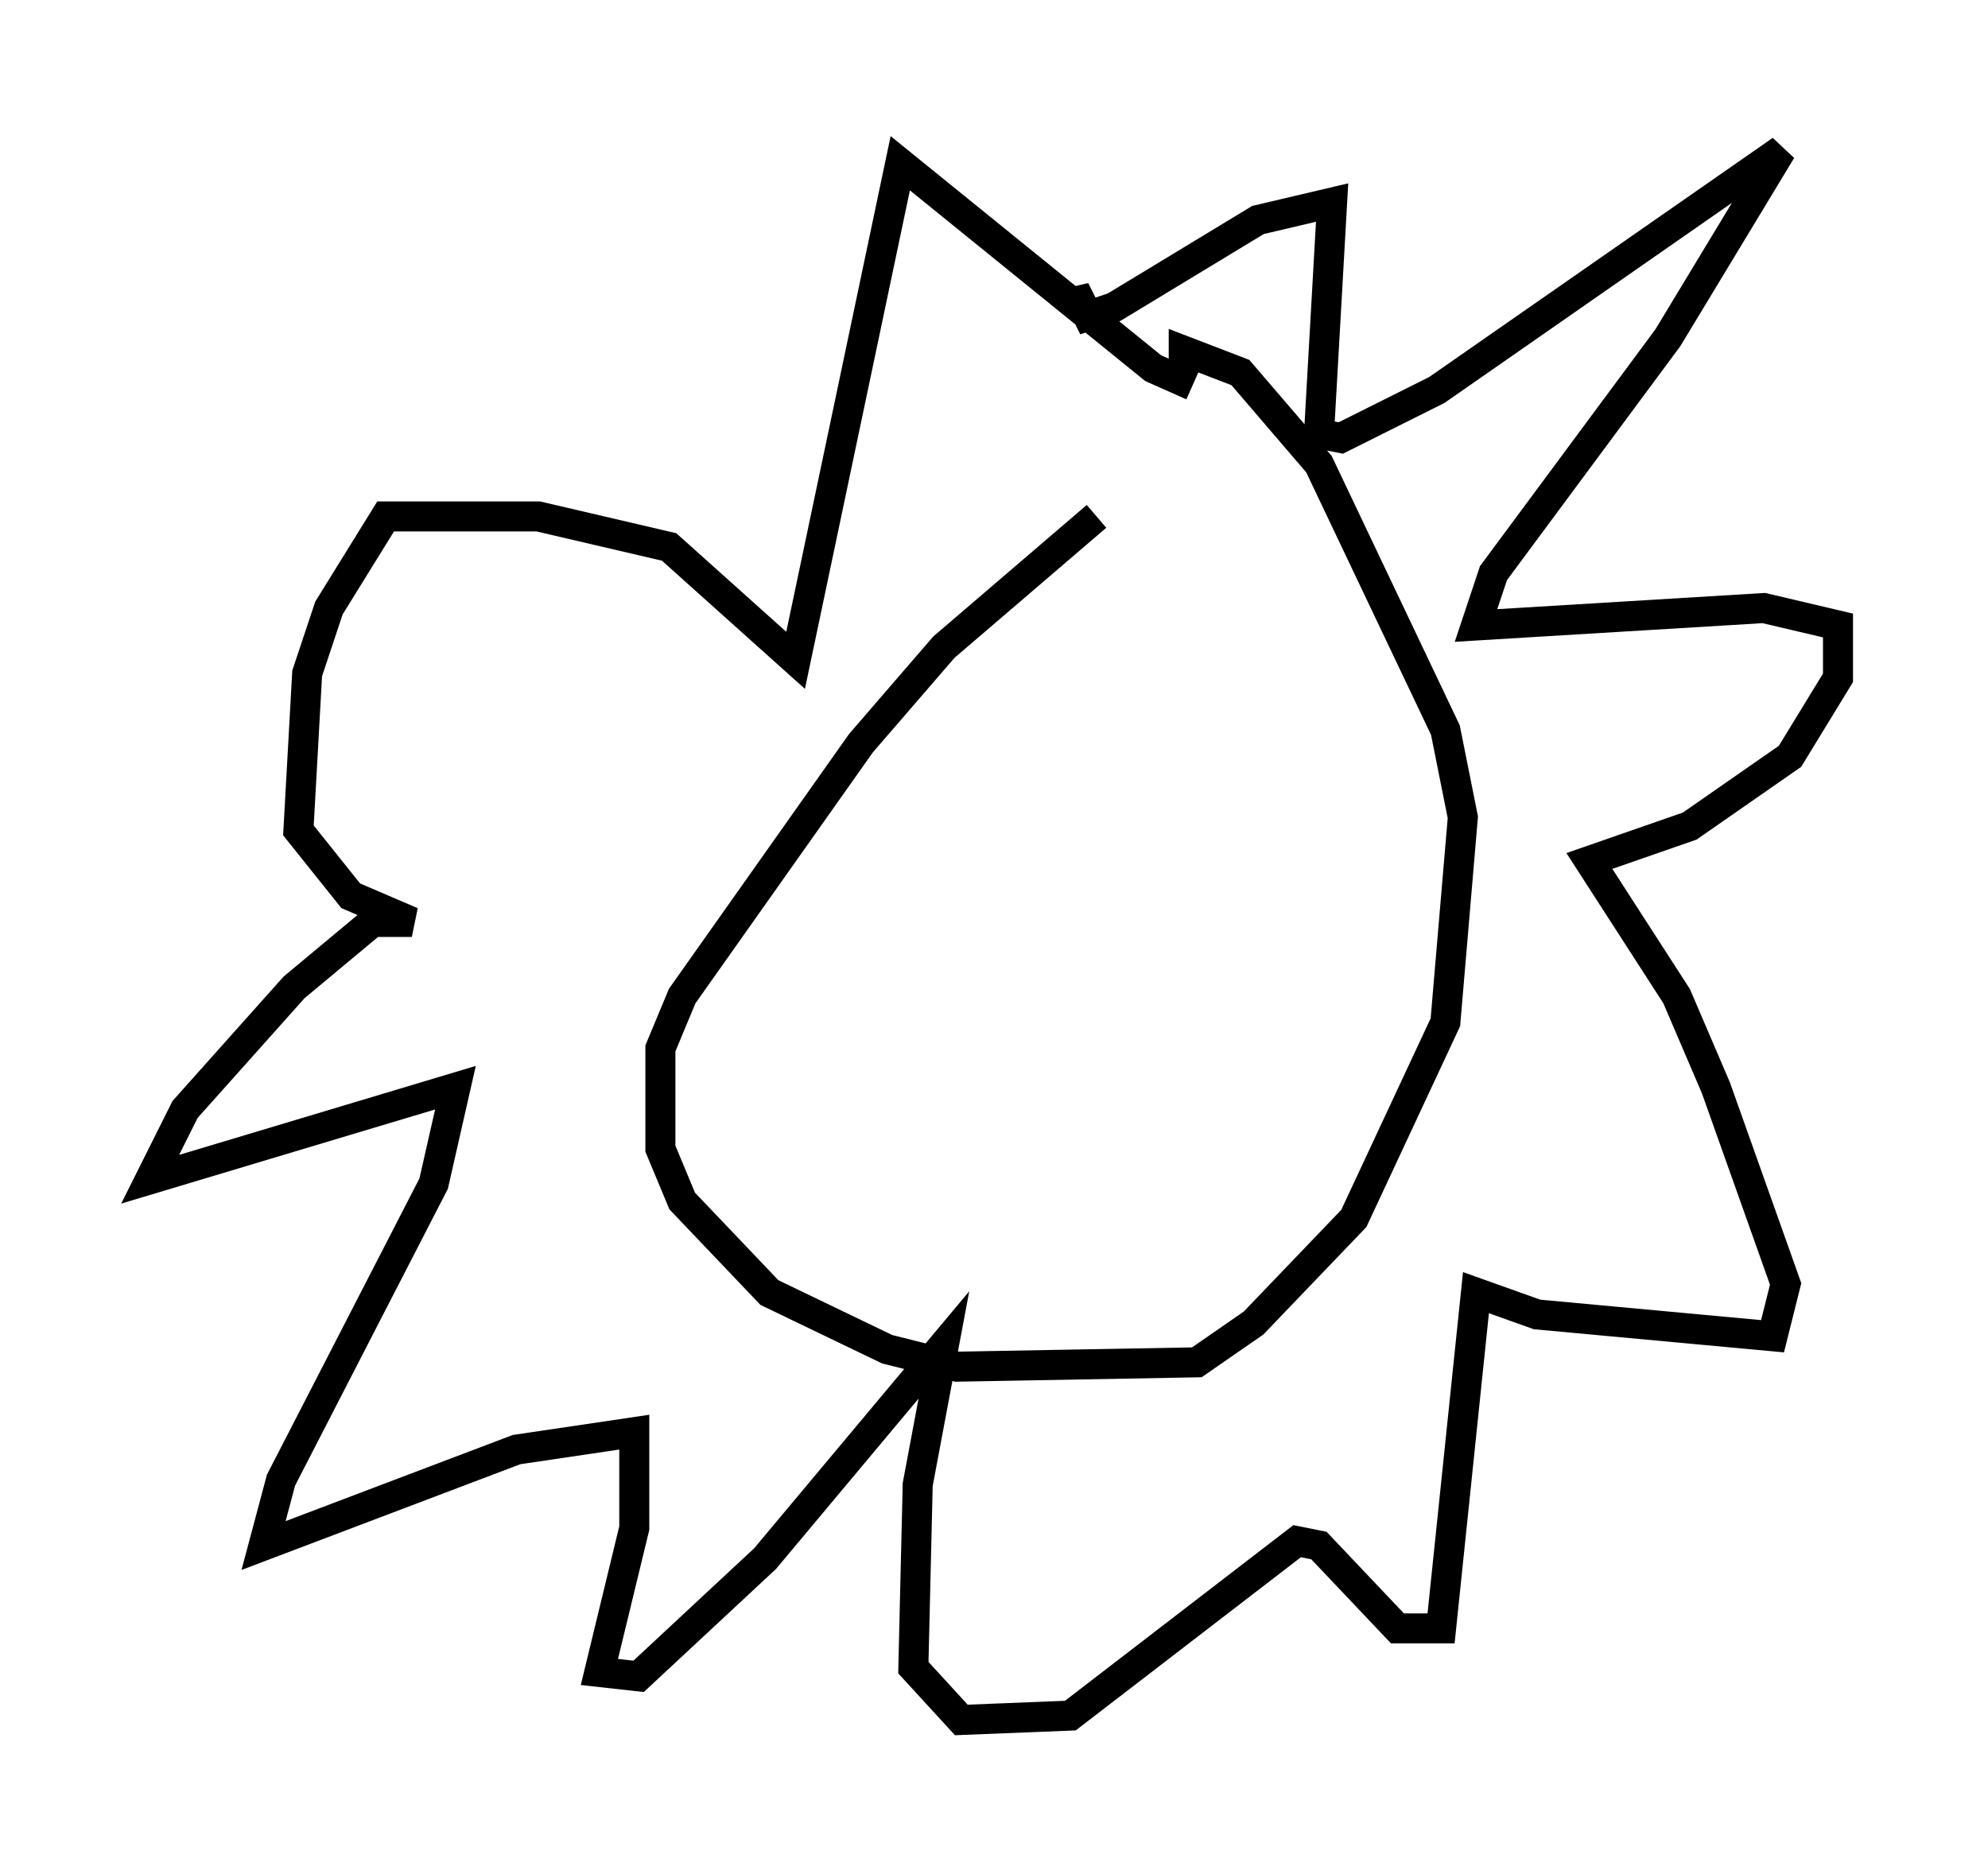 <?xml version="1.0" encoding="utf-8" ?>
<svg baseProfile="full" height="62.29" version="1.1" width="66.212" xmlns="http://www.w3.org/2000/svg" xmlns:ev="http://www.w3.org/2001/xml-events" xmlns:xlink="http://www.w3.org/1999/xlink"><defs /><rect fill="white" height="62.29" width="66.212" x="0" y="0" /><path d="M40.151, 15.458 m-3.631, 1.743 l-5.084, 4.358 -2.76, 3.196 l-5.955, 8.425 -0.726, 1.743 l0.0, 3.341 0.726, 1.743 l2.905, 3.05 3.922, 1.888 l2.324, 0.581 7.989, -0.145 l1.888, -1.307 3.341, -3.486 l3.05, -6.536 0.581, -6.827 l-0.581, -2.905 -4.212, -8.86 l-2.615, -3.05 -1.888, -0.726 l0.0, 0.436 m0.291, 0.726 l-1.307, -0.581 -8.425, -6.827 l-3.486, 16.559 -4.212, -3.777 l-4.358, -1.017 -5.084, 0.0 l-1.888, 3.05 -0.726, 2.179 l-0.291, 5.229 1.743, 2.179 l2.034, 0.872 -1.307, 0.0 l-2.615, 2.179 -3.631, 4.067 l-1.162, 2.324 10.168, -3.05 l-0.726, 3.196 -5.084, 9.877 l-0.581, 2.179 8.425, -3.196 l3.922, -0.581 0.0, 3.196 l-1.162, 4.793 1.307, 0.145 l4.212, -3.922 5.955, -7.117 l-0.872, 4.648 -0.145, 6.101 l1.598, 1.743 3.631, -0.145 l7.553, -5.81 0.726, 0.145 l2.615, 2.76 1.453, 0.0 l1.162, -11.184 2.034, 0.726 l7.844, 0.726 0.436, -1.743 l-2.324, -6.536 -1.307, -3.05 l-2.905, -4.503 3.341, -1.162 l3.341, -2.324 1.598, -2.615 l0.0, -1.743 -2.469, -0.581 l-9.587, 0.581 0.581, -1.743 l5.81, -7.844 3.777, -6.246 l-11.475, 7.989 -3.196, 1.598 l-0.726, -0.145 0.436, -7.698 l-2.469, 0.581 -4.793, 2.905 l-0.872, 0.291 -0.436, -0.872 l0.0, 0.581 " fill="none" stroke="black" stroke-width="1" /></svg>